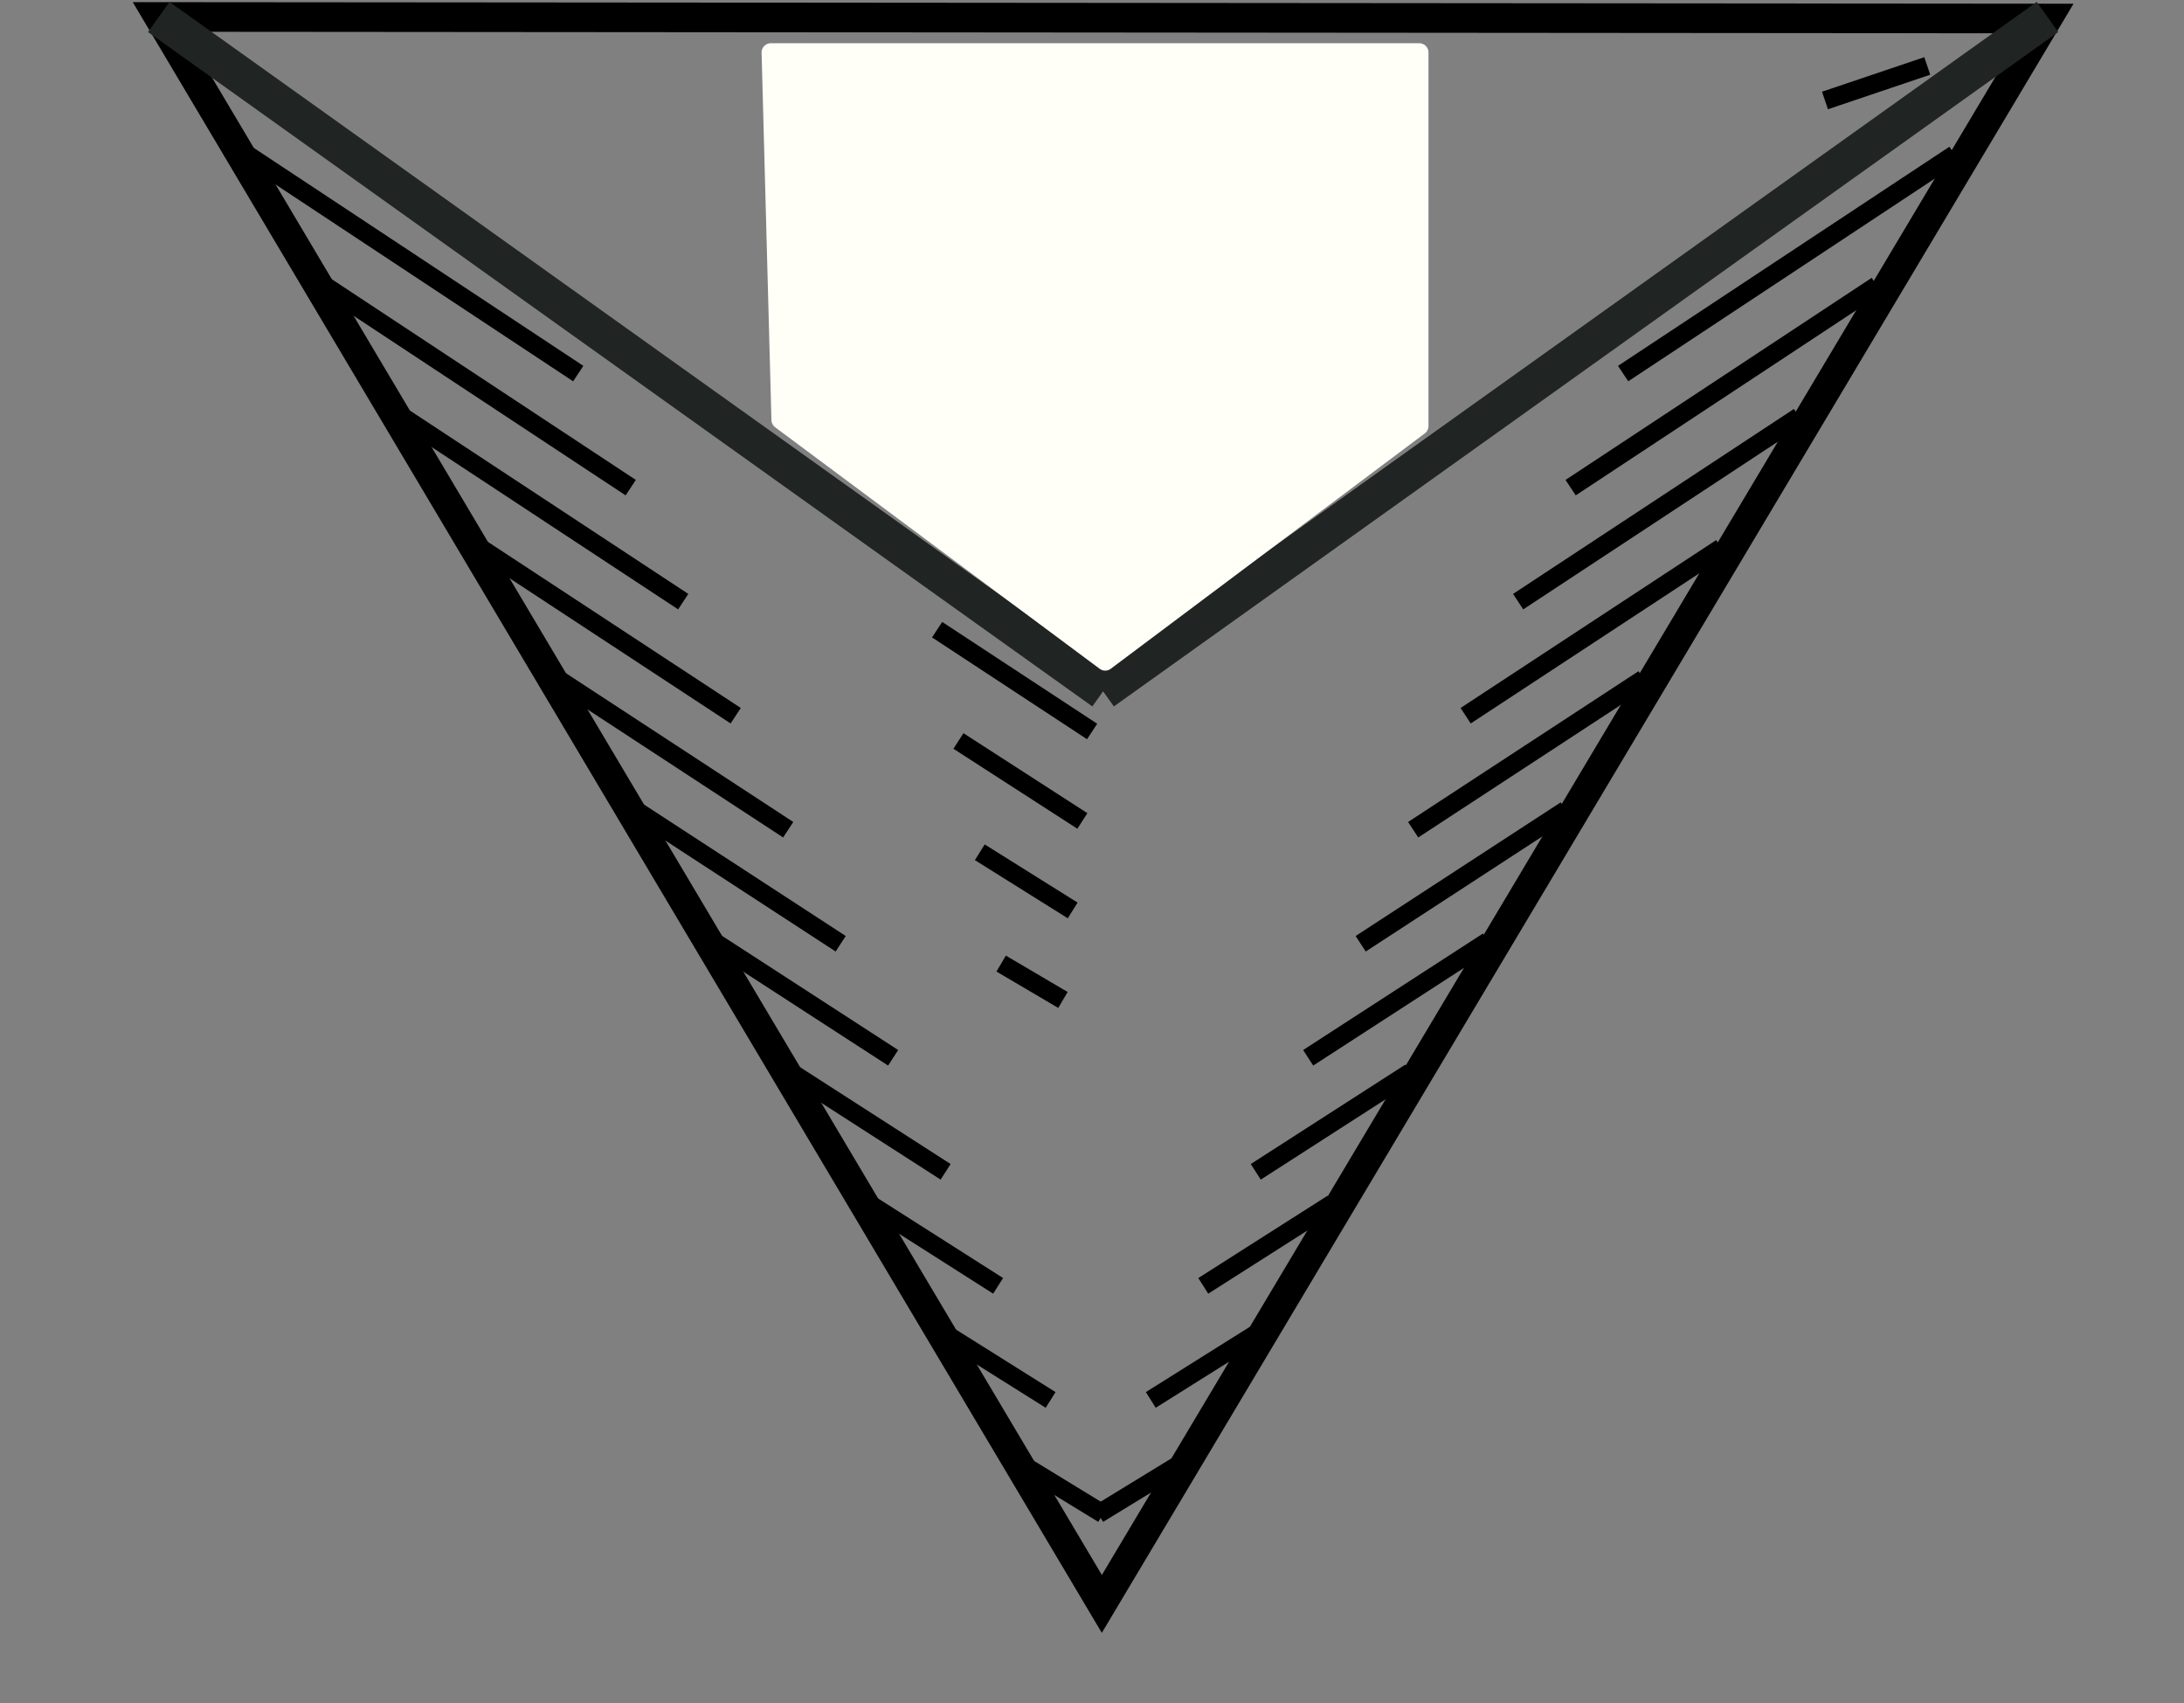 <?xml version="1.0" encoding="utf-8"?>
<!-- Generator: Adobe Illustrator 15.0.0, SVG Export Plug-In . SVG Version: 6.00 Build 0)  -->
<!DOCTYPE svg PUBLIC "-//W3C//DTD SVG 1.1//EN" "http://www.w3.org/Graphics/SVG/1.1/DTD/svg11.dtd">
<svg version="1.1" id="Layer_1" zoomAndPan="disable"
	 xmlns="http://www.w3.org/2000/svg" xmlns:xlink="http://www.w3.org/1999/xlink" x="0px" y="0px" width="59px" height="46px"
	 viewBox="0 0 59 46" enable-background="new 0 0 59 46" xml:space="preserve">
<rect x="0" y="0" width="59" height="46" fill="#808080" stroke="none"/>
<path opacity="0.6" fill="none" stroke="#202422" stroke-width="0.25" stroke-linejoin="round" enable-background="new    " d="
	M5.035,26.301"/>
<path opacity="0.6" fill="none" stroke="#202422" stroke-width="0.25" stroke-linejoin="round" enable-background="new    " d="
	M30.859,44.666"/>
<path opacity="0.6" fill="none" stroke="#202422" stroke-width="0.25" stroke-linejoin="round" enable-background="new    " d="
	M56.602,26.414"/>
<polygon fill="none" stroke="#000000" stroke-width="0.8" points="4.289,0.458 55.312,0.5 29.766,43.32 "/>
<line fill="none" stroke="#202422" stroke-linejoin="round" x1="4.289" y1="0.458" x2="29.8" y2="18.673"/>
<line fill="none" stroke="#202422" stroke-linejoin="round" x1="29.8" y1="18.673" x2="55.312" y2="0.458"/>
<g>
	<line fill="none" stroke="#000000" stroke-width="0.5" stroke-linejoin="round" x1="6.669" y1="4.171" x2="15.621" y2="10.09"/>
	<line fill="none" stroke="#000000" stroke-width="0.5" stroke-linejoin="round" x1="8.769" y1="7.713" x2="17.039" y2="13.171"/>
	<line fill="none" stroke="#000000" stroke-width="0.5" stroke-linejoin="round" x1="10.869" y1="11.254" x2="18.457" y2="16.25"/>
	<line fill="none" stroke="#000000" stroke-width="0.5" stroke-linejoin="round" x1="12.969" y1="14.796" x2="19.875" y2="19.331"/>
	<line fill="none" stroke="#000000" stroke-width="0.5" stroke-linejoin="round" x1="15.07" y1="18.338" x2="21.293" y2="22.41"/>
	<line fill="none" stroke="#000000" stroke-width="0.5" stroke-linejoin="round" x1="17.17" y1="21.88" x2="22.711" y2="25.49"/>
	<line fill="none" stroke="#000000" stroke-width="0.5" stroke-linejoin="round" x1="19.271" y1="25.422" x2="24.128" y2="28.57"/>
	<line fill="none" stroke="#000000" stroke-width="0.5" stroke-linejoin="round" x1="21.371" y1="28.965" x2="25.546" y2="31.65"/>
	<line fill="none" stroke="#000000" stroke-width="0.5" stroke-linejoin="round" x1="23.471" y1="32.506" x2="26.964" y2="34.73"/>
	<line fill="none" stroke="#000000" stroke-width="0.5" stroke-linejoin="round" x1="25.572" y1="36.047" x2="28.382" y2="37.811"/>
	<line fill="none" stroke="#000000" stroke-width="0.5" stroke-linejoin="round" x1="27.672" y1="39.59" x2="29.8" y2="40.891"/>
</g>
<g>
	<line fill="none" stroke="#000000" stroke-width="0.5" stroke-linejoin="round" x1="52.801" y1="4.171" x2="43.848" y2="10.09"/>
	<line fill="none" stroke="#000000" stroke-width="0.5" stroke-linejoin="round" x1="50.701" y1="7.713" x2="42.43" y2="13.171"/>
	<line fill="none" stroke="#000000" stroke-width="0.5" stroke-linejoin="round" x1="48.6" y1="11.254" x2="41.012" y2="16.25"/>
	<line fill="none" stroke="#000000" stroke-width="0.5" stroke-linejoin="round" x1="46.5" y1="14.796" x2="39.594" y2="19.331"/>
	<line fill="none" stroke="#000000" stroke-width="0.5" stroke-linejoin="round" x1="44.4" y1="18.338" x2="38.176" y2="22.41"/>
	<line fill="none" stroke="#000000" stroke-width="0.5" stroke-linejoin="round" x1="42.299" y1="21.88" x2="36.758" y2="25.49"/>
	<line fill="none" stroke="#000000" stroke-width="0.5" stroke-linejoin="round" x1="40.199" y1="25.422" x2="35.34" y2="28.57"/>
	<line fill="none" stroke="#000000" stroke-width="0.5" stroke-linejoin="round" x1="38.098" y1="28.965" x2="33.924" y2="31.65"/>
	<line fill="none" stroke="#000000" stroke-width="0.5" stroke-linejoin="round" x1="35.998" y1="32.506" x2="32.506" y2="34.73"/>
	<line fill="none" stroke="#000000" stroke-width="0.5" stroke-linejoin="round" x1="33.898" y1="36.047" x2="31.088" y2="37.811"/>
	<line fill="none" stroke="#000000" stroke-width="0.5" stroke-linejoin="round" x1="31.797" y1="39.59" x2="29.669" y2="40.891"/>
</g>
<g>
	<line fill="none" stroke="#000000" stroke-width="0.5" stroke-linejoin="round" x1="25.316" y1="17.007" x2="29.503" y2="19.757"/>
	<line fill="none" stroke="#000000" stroke-width="0.5" stroke-linejoin="round" x1="25.892" y1="20.013" x2="29.24" y2="22.173"/>
	<line fill="none" stroke="#000000" stroke-width="0.5" stroke-linejoin="round" x1="26.469" y1="23.019" x2="28.978" y2="24.59"/>
	<line fill="none" stroke="#000000" stroke-width="0.5" stroke-linejoin="round" x1="27.046" y1="26.025" x2="28.715" y2="27.008"/>
</g>
<line fill="none" stroke="#000000" stroke-width="0.5" stroke-linejoin="round" x1="52.064" y1="1.781" x2="49.301" y2="2.714"/>
<polygon fill="#FFFFF8" stroke="#FFFFF8" stroke-width="0.5" stroke-linejoin="round" points="29.857,17.863 21.09,11.34 
	20.824,1.417 38.34,1.417 38.34,11.506 "/>
</svg>
